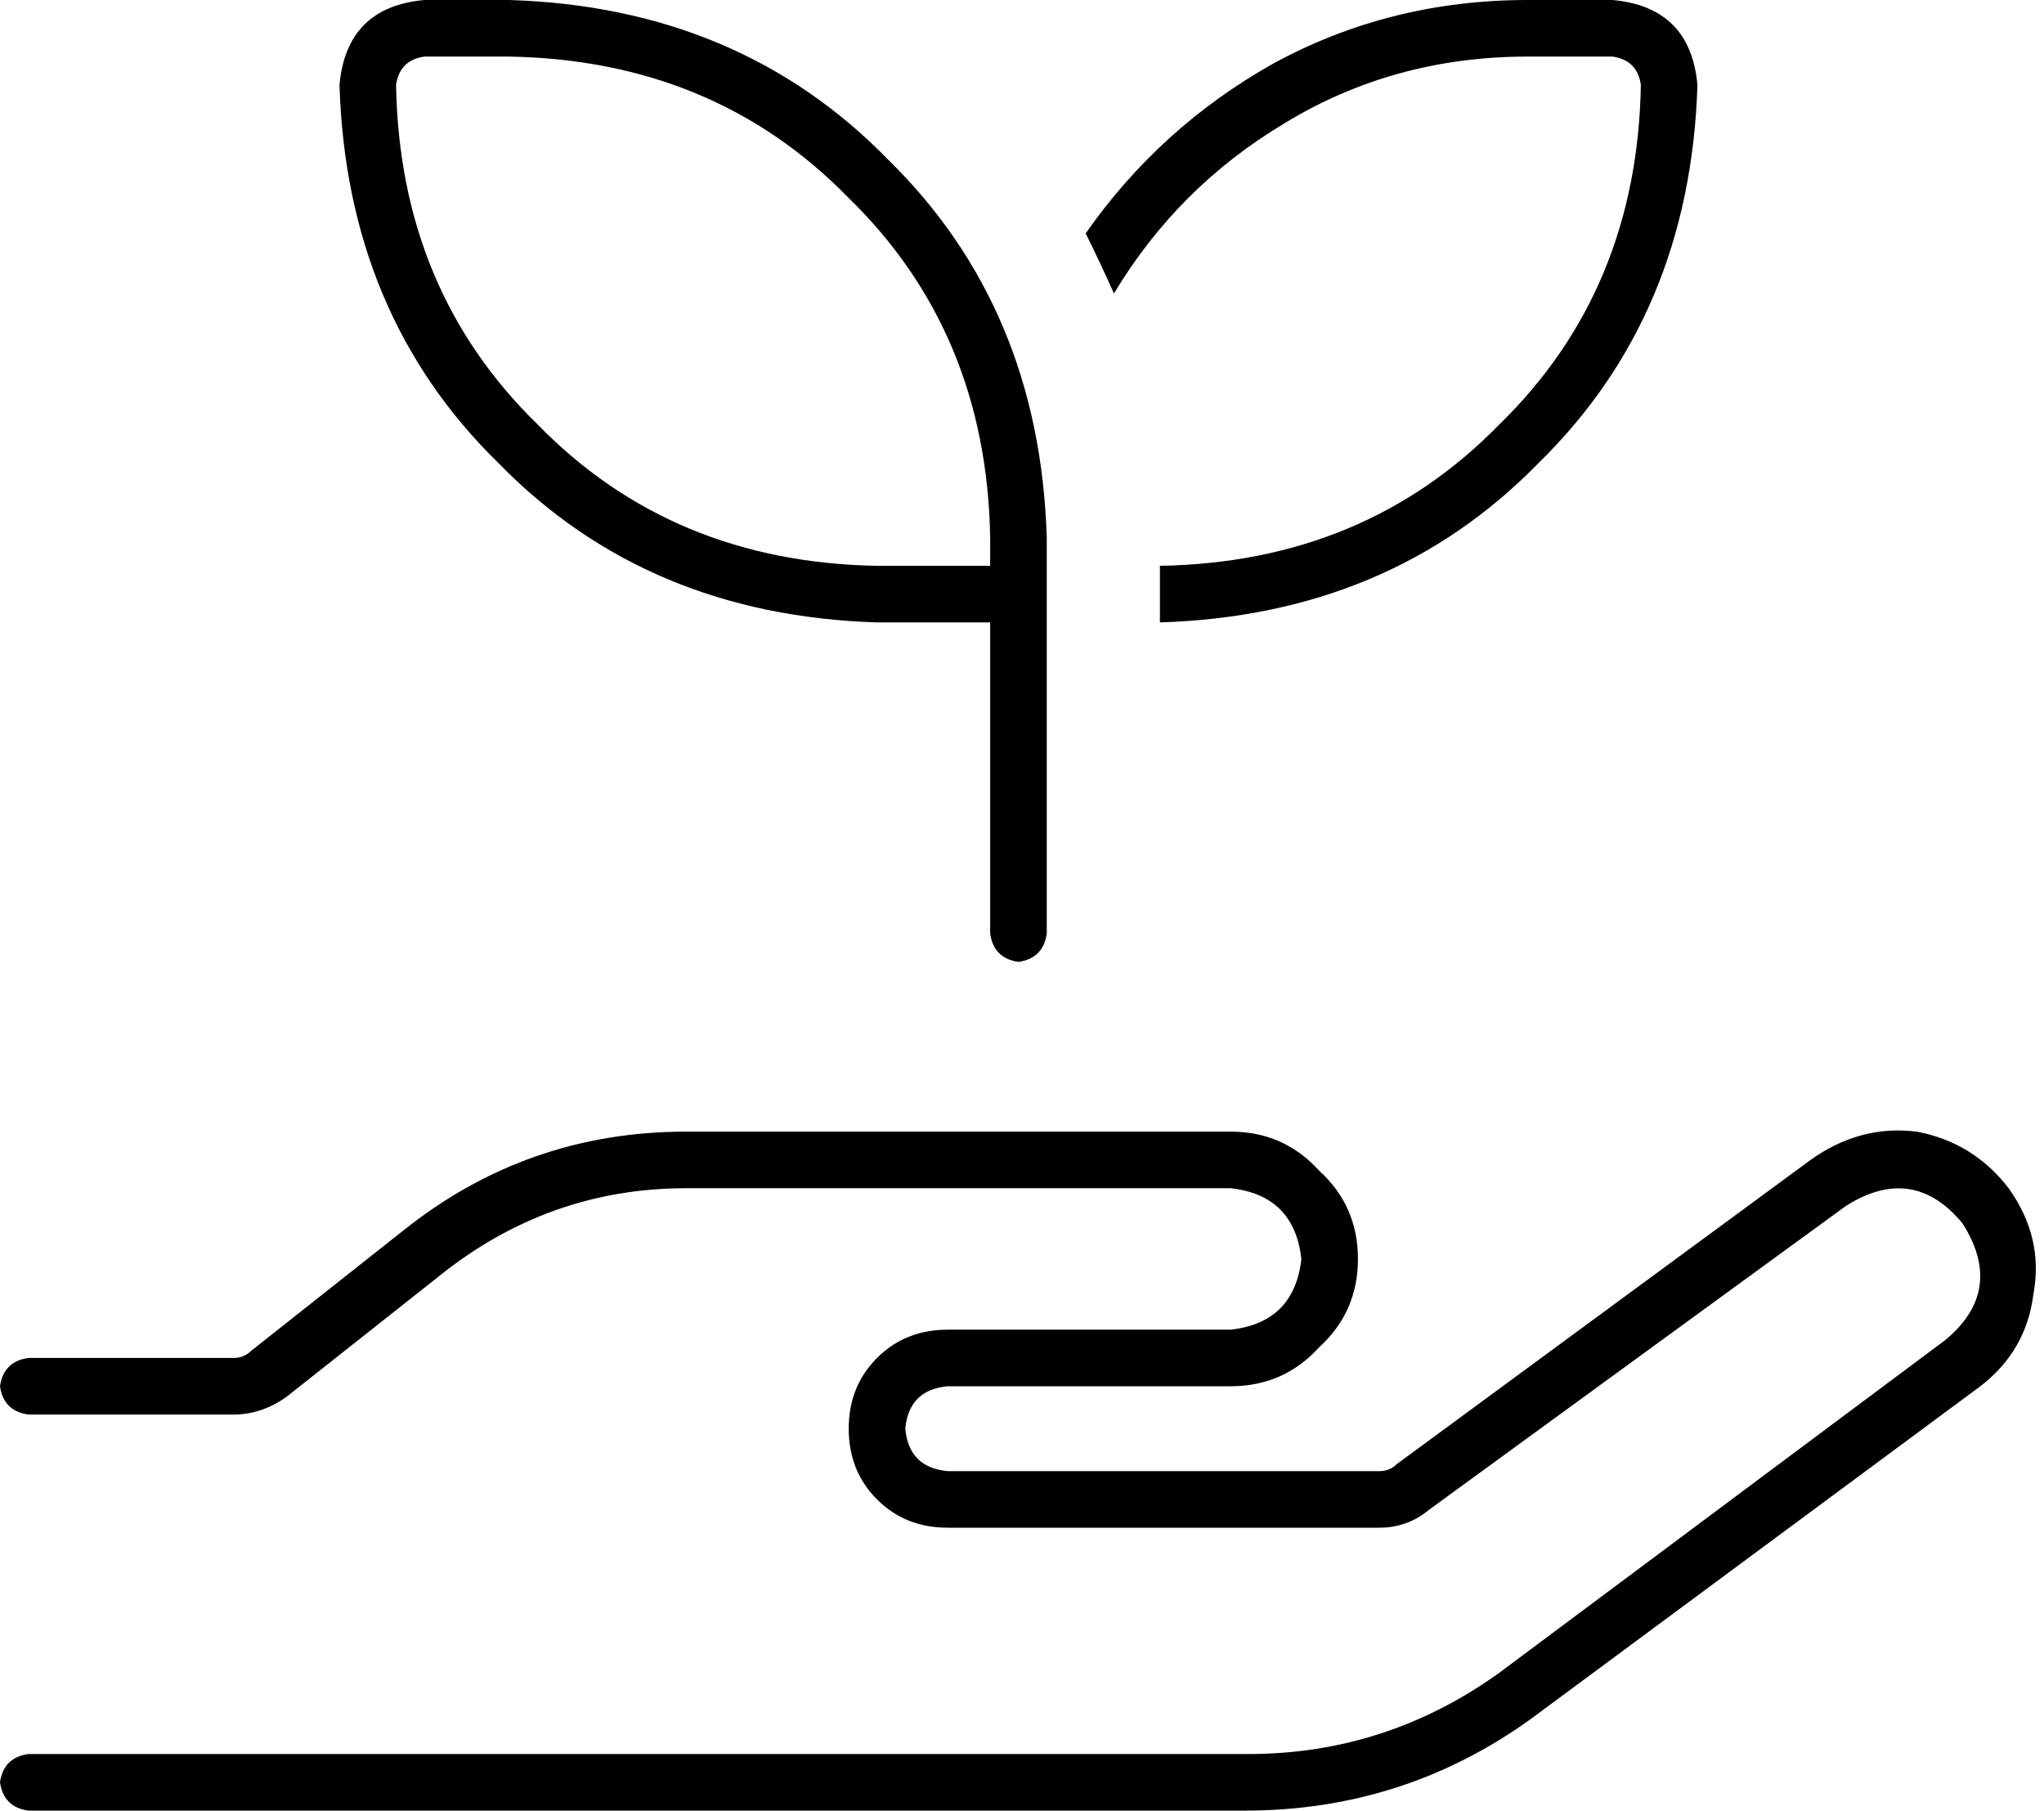 <svg xmlns="http://www.w3.org/2000/svg" viewBox="0 0 578 512">
  <path d="M 96 24 Q 98 2 120 0 L 144 0 L 144 0 Q 209 2 251 45 Q 294 87 296 152 L 296 168 L 296 168 L 296 264 L 296 264 Q 295 271 288 272 Q 281 271 280 264 L 280 176 L 280 176 L 248 176 L 248 176 Q 183 174 141 131 Q 98 89 96 24 L 96 24 Z M 280 160 L 280 152 L 280 160 L 280 152 Q 279 94 240 56 Q 202 17 144 16 L 120 16 L 120 16 Q 113 17 112 24 Q 113 82 152 120 Q 190 159 248 160 L 280 160 L 280 160 Z M 555 346 Q 541 329 522 341 L 404 427 L 404 427 Q 398 432 390 432 L 268 432 L 268 432 Q 256 432 248 424 Q 240 416 240 404 Q 240 392 248 384 Q 256 376 268 376 L 348 376 L 348 376 Q 366 374 368 356 Q 366 338 348 336 L 194 336 L 194 336 Q 155 336 124 361 L 81 395 L 81 395 Q 74 400 66 400 L 8 400 L 8 400 Q 1 399 0 392 Q 1 385 8 384 L 66 384 L 66 384 Q 69 384 71 382 L 114 348 L 114 348 Q 149 320 194 320 L 348 320 L 348 320 Q 363 320 373 331 Q 384 341 384 356 Q 384 371 373 381 Q 363 392 348 392 L 268 392 L 268 392 Q 257 393 256 404 Q 257 415 268 416 L 390 416 L 390 416 Q 393 416 395 414 L 512 328 L 512 328 Q 526 318 542 320 Q 558 323 568 336 Q 578 350 575 366 Q 573 382 560 392 L 433 486 L 433 486 Q 397 512 352 512 L 8 512 L 8 512 Q 1 511 0 504 Q 1 497 8 496 L 353 496 L 353 496 Q 392 496 424 473 L 550 379 L 550 379 Q 567 365 555 346 L 555 346 Z M 480 24 Q 478 89 435 131 L 435 131 L 435 131 Q 393 174 328 176 L 328 168 L 328 168 L 328 160 L 328 160 Q 386 159 424 120 Q 463 82 464 24 Q 463 17 456 16 L 432 16 L 432 16 Q 394 16 363 35 Q 333 53 315 83 Q 311 74 307 66 Q 328 36 360 18 Q 393 0 432 0 L 456 0 L 456 0 Q 478 2 480 24 L 480 24 Z" />
</svg>